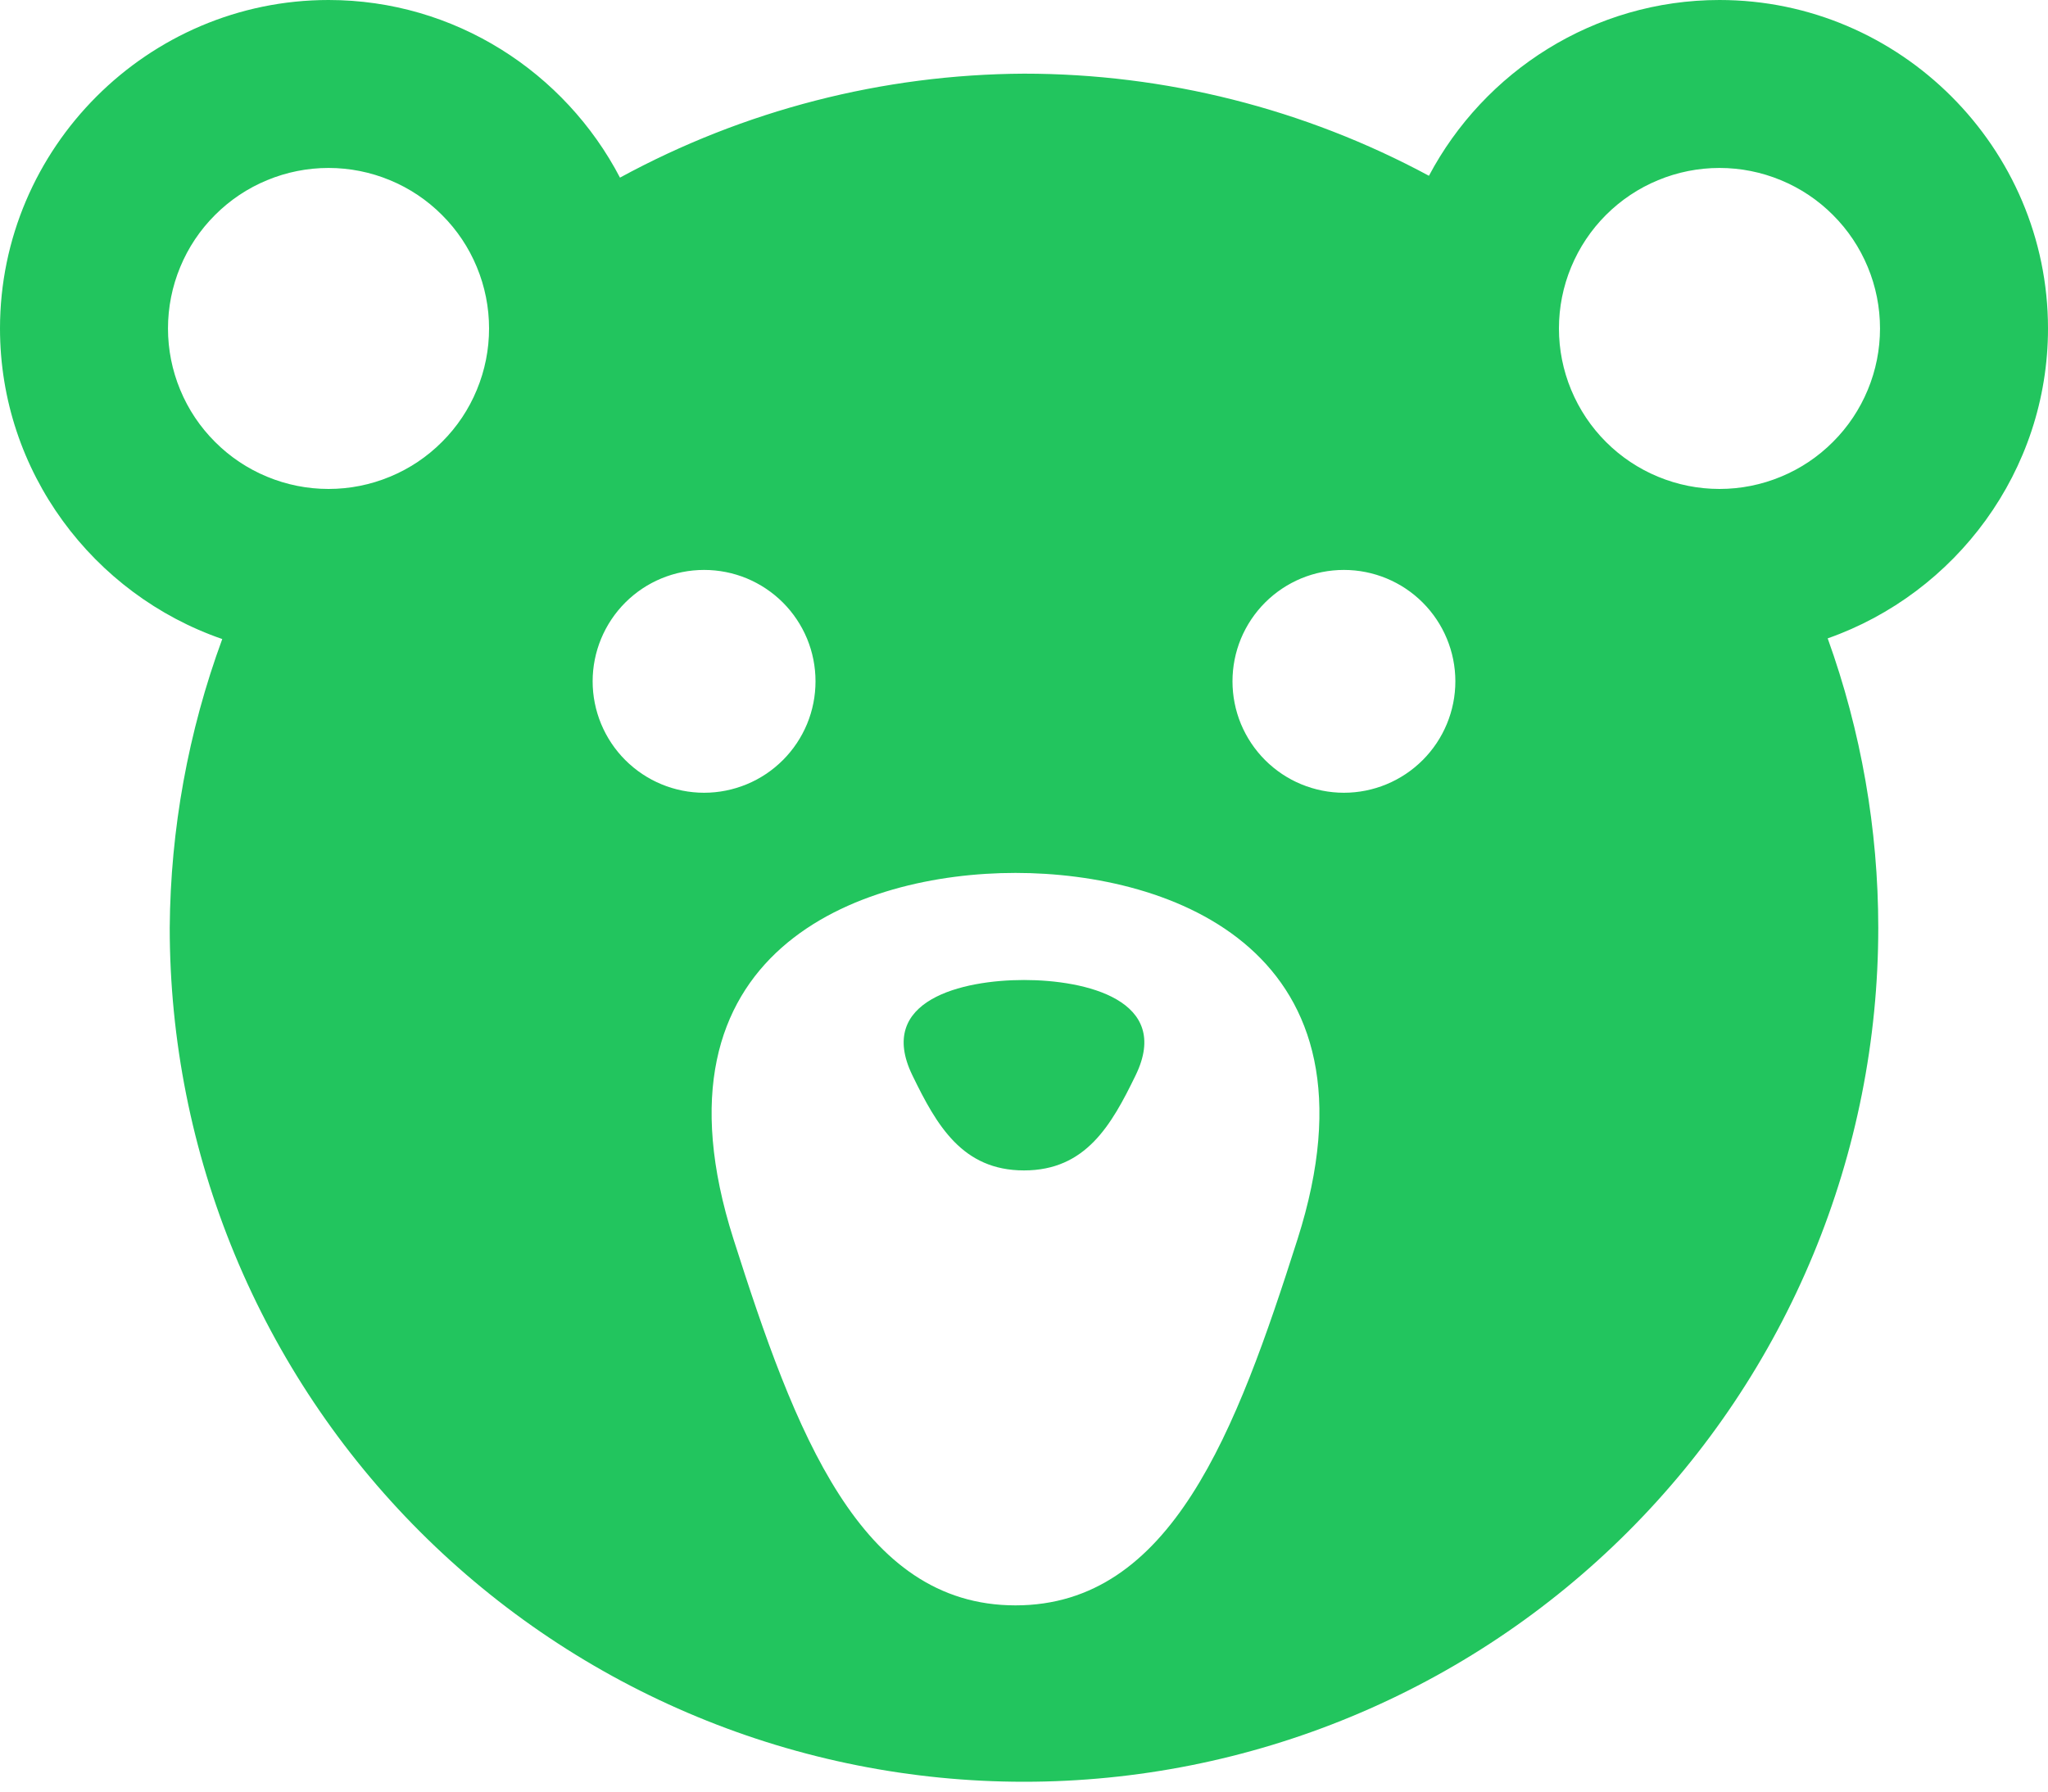 <svg width="40" height="35" viewBox="0 0 40 35" fill="none" xmlns="http://www.w3.org/2000/svg">
<path d="M6.417 0C2.888 0 0 2.888 0 6.417C0 9.219 1.823 11.616 4.341 12.484C3.677 14.291 3.329 16.199 3.315 18.123C3.315 20.314 3.747 22.484 4.585 24.508C5.424 26.533 6.653 28.372 8.202 29.921C9.751 31.471 11.591 32.7 13.615 33.538C15.639 34.377 17.809 34.808 20 34.808C22.191 34.808 24.361 34.377 26.385 33.538C28.409 32.7 30.249 31.471 31.798 29.921C33.347 28.372 34.576 26.533 35.415 24.508C36.253 22.484 36.685 20.314 36.685 18.123C36.684 16.197 36.35 14.284 35.697 12.471C38.195 11.592 40 9.205 40 6.417C40 2.888 37.112 0 33.584 0C31.13 0 28.988 1.397 27.909 3.434C25.479 2.125 22.761 1.439 20 1.439C17.242 1.453 14.531 2.151 12.109 3.47C11.037 1.414 8.884 0 6.417 0ZM6.417 3.281C6.828 3.281 7.236 3.362 7.616 3.52C7.997 3.677 8.342 3.908 8.633 4.2C8.925 4.491 9.156 4.836 9.313 5.217C9.471 5.597 9.552 6.005 9.552 6.417C9.552 6.828 9.471 7.236 9.313 7.616C9.156 7.997 8.925 8.342 8.633 8.633C8.342 8.925 7.997 9.156 7.616 9.313C7.236 9.471 6.828 9.552 6.417 9.552C6.005 9.552 5.597 9.471 5.217 9.313C4.836 9.156 4.491 8.925 4.2 8.633C3.908 8.342 3.677 7.997 3.52 7.616C3.362 7.236 3.281 6.828 3.281 6.417C3.281 6.005 3.362 5.597 3.52 5.217C3.677 4.836 3.908 4.491 4.2 4.2C4.491 3.908 4.836 3.677 5.217 3.52C5.597 3.362 6.005 3.281 6.417 3.281ZM33.584 3.281C33.995 3.281 34.403 3.362 34.783 3.52C35.164 3.677 35.509 3.908 35.8 4.2C36.092 4.491 36.322 4.836 36.48 5.217C36.638 5.597 36.719 6.005 36.719 6.417C36.719 6.828 36.638 7.236 36.48 7.616C36.322 7.997 36.092 8.342 35.8 8.633C35.509 8.925 35.164 9.156 34.783 9.313C34.403 9.471 33.995 9.552 33.584 9.552C33.172 9.552 32.764 9.471 32.384 9.313C32.003 9.156 31.658 8.925 31.366 8.633C31.075 8.342 30.845 7.997 30.687 7.616C30.529 7.236 30.448 6.828 30.448 6.417C30.448 6.005 30.529 5.597 30.687 5.217C30.845 4.836 31.075 4.491 31.366 4.2C31.658 3.908 32.003 3.677 32.384 3.52C32.764 3.362 33.172 3.281 33.584 3.281ZM13.752 11.134C14.038 11.134 14.321 11.19 14.585 11.299C14.849 11.409 15.089 11.569 15.291 11.771C15.493 11.973 15.653 12.213 15.763 12.477C15.872 12.741 15.928 13.024 15.928 13.31C15.928 13.596 15.872 13.879 15.763 14.143C15.653 14.407 15.493 14.647 15.291 14.849C15.089 15.051 14.849 15.212 14.585 15.321C14.321 15.43 14.038 15.487 13.752 15.487C13.175 15.487 12.621 15.257 12.213 14.849C11.805 14.441 11.575 13.887 11.575 13.31C11.575 12.733 11.805 12.179 12.213 11.771C12.621 11.363 13.175 11.134 13.752 11.134ZM26.248 11.134C26.825 11.134 27.379 11.363 27.787 11.771C28.195 12.179 28.425 12.733 28.425 13.31C28.425 13.887 28.195 14.441 27.787 14.849C27.379 15.257 26.825 15.487 26.248 15.487C25.962 15.487 25.679 15.43 25.415 15.321C25.151 15.212 24.911 15.051 24.709 14.849C24.507 14.647 24.347 14.407 24.237 14.143C24.128 13.879 24.072 13.596 24.072 13.31C24.072 13.024 24.128 12.741 24.237 12.477C24.347 12.213 24.507 11.973 24.709 11.771C24.911 11.569 25.151 11.409 25.415 11.299C25.679 11.19 25.962 11.134 26.248 11.134ZM19.834 17.053C22.876 17.053 27.14 18.566 25.343 24.207C24.143 27.972 22.876 31.362 19.834 31.362C16.792 31.362 15.525 27.972 14.326 24.207C12.528 18.566 16.792 17.053 19.834 17.053ZM20 19.145C18.795 19.145 17.107 19.538 17.819 21.005C18.294 21.984 18.795 22.865 20 22.865C21.205 22.865 21.706 21.984 22.181 21.005C22.893 19.538 21.205 19.145 20 19.145Z" fill="#22C55E"/>
</svg>

